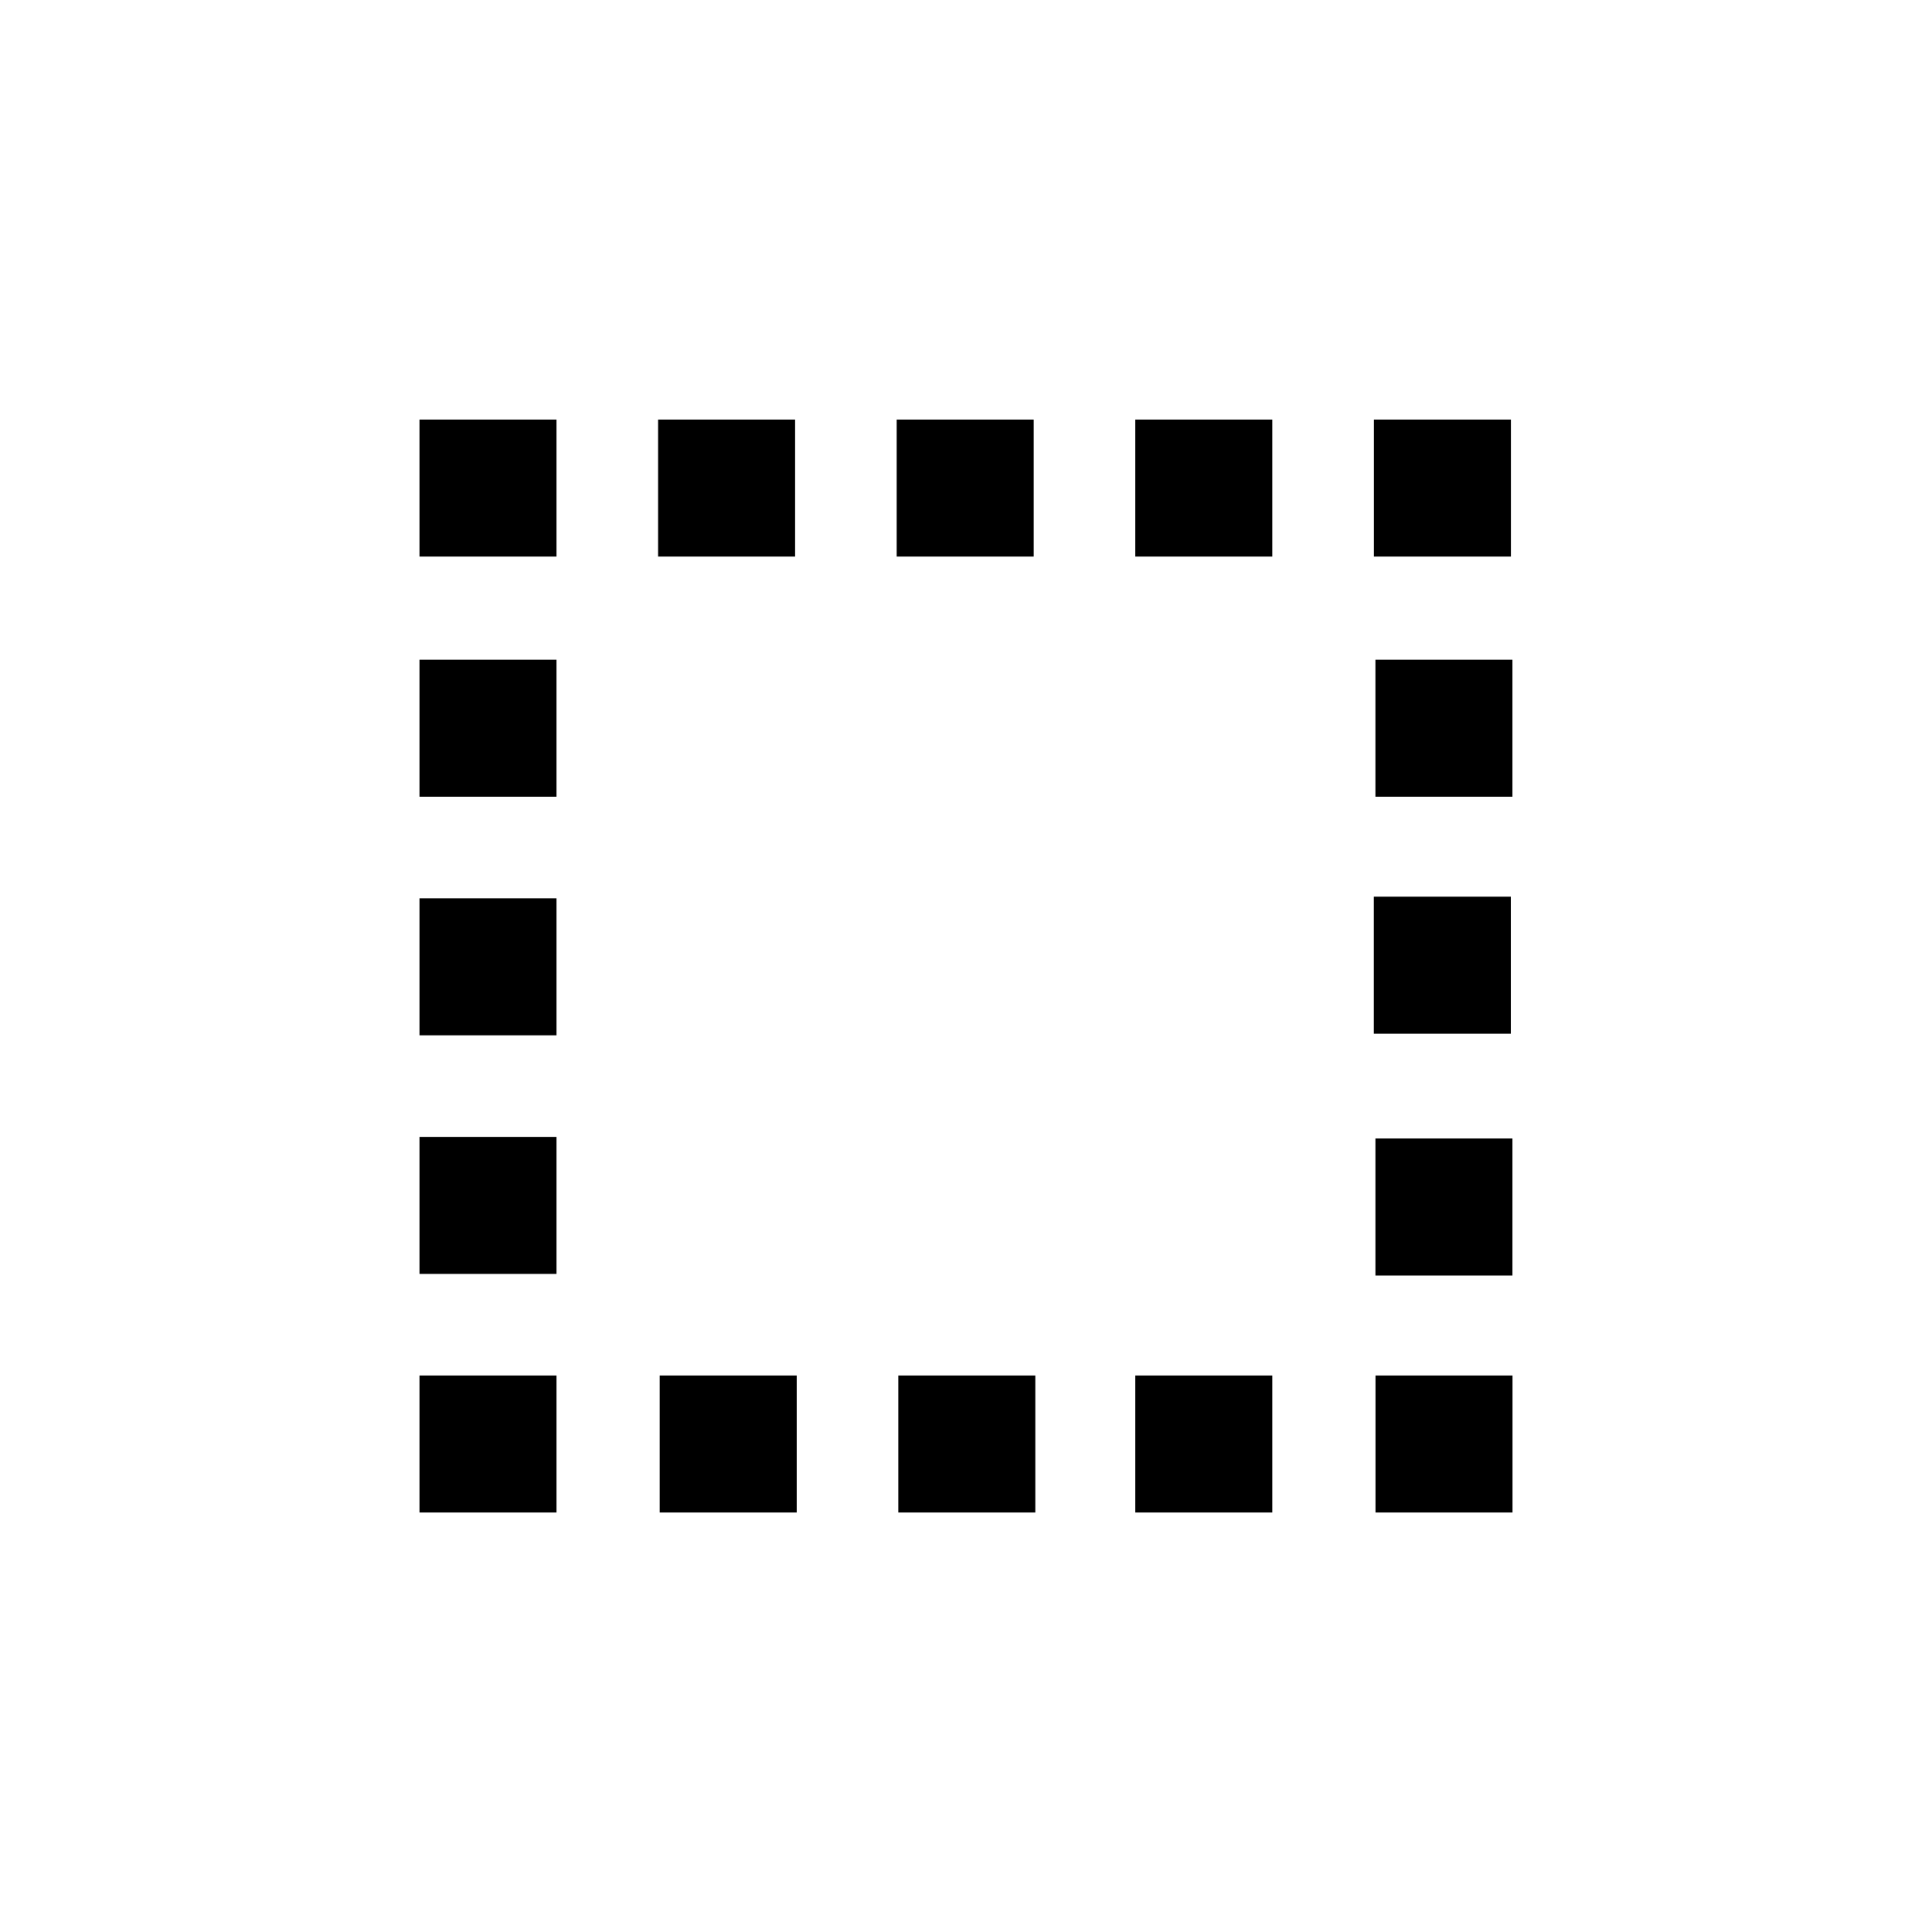<?xml version="1.0" encoding="UTF-8" standalone="no"?>
<svg
   xmlns:dc="http://purl.org/dc/elements/1.1/"
   xmlns:cc="http://creativecommons.org/ns#"
   xmlns:rdf="http://www.w3.org/1999/02/22-rdf-syntax-ns#"
   xmlns:svg="http://www.w3.org/2000/svg"
   xmlns="http://www.w3.org/2000/svg"
   xmlns:sodipodi="http://sodipodi.sourceforge.net/DTD/sodipodi-0.dtd"
   xmlns:inkscape="http://www.inkscape.org/namespaces/inkscape"
   viewBox="0 0 24 24"
   id="svg6674"
   version="1.1"
   sodipodi:docname="find_selection_select.svg"
   inkscape:version="0.92.4 5da689c313, 2019-01-14">
  <sodipodi:namedview
     pagecolor="#ffffff"
     bordercolor="#666666"
     borderopacity="1"
     objecttolerance="10"
     gridtolerance="10"
     guidetolerance="10"
     inkscape:pageopacity="0"
     inkscape:pageshadow="2"
     inkscape:window-width="1236"
     inkscape:window-height="1347"
     id="namedview1587"
     showgrid="false"
     inkscape:zoom="25.666667"
     inkscape:cx="12"
     inkscape:cy="12"
     inkscape:window-x="1287"
     inkscape:window-y="56"
     inkscape:window-maximized="0"
     inkscape:current-layer="svg6674" />
  <defs
     id="defs6678" />
  <path
     id="rect6724"
     d="m 5.211,5.212 v 1.702 h 1.702 v -1.702 z m 2.964,0 v 1.702 h 1.702 v -1.702 z m 2.964,0 v 1.702 h 1.702 v -1.702 z m 2.964,0 v 1.702 h 1.702 v -1.702 z m 2.964,0 v 1.702 h 1.702 V 5.212 Z M 5.211,8.195 v 1.702 h 1.702 v -1.702 z m 11.875,0 v 1.702 h 1.702 v -1.702 z m -0.02,2.944 v 1.702 h 1.702 v -1.702 z m -11.855,0.02 v 1.702 h 1.702 v -1.702 z m 0,2.964 v 1.702 h 1.702 v -1.702 z m 11.875,0.02 v 1.702 h 1.702 v -1.702 z m -11.875,2.944 v 1.702 h 1.702 v -1.702 z m 2.984,0 v 1.702 h 1.702 v -1.702 z m 2.964,0 v 1.702 h 1.702 v -1.702 z m 2.944,0 v 1.702 h 1.702 v -1.702 z m 2.984,0 v 1.702 h 1.702 v -1.702 z"
     style="opacity:1;fill-opacity:1;stroke:none;stroke-width:0.462;stroke-linecap:square;stroke-linejoin:round;stroke-miterlimit:4;stroke-dasharray:none;stroke-dashoffset:0;stroke-opacity:0.996;paint-order:normal;fill:%%fg%%"
     inkscape:connector-curvature="0" />
</svg>
